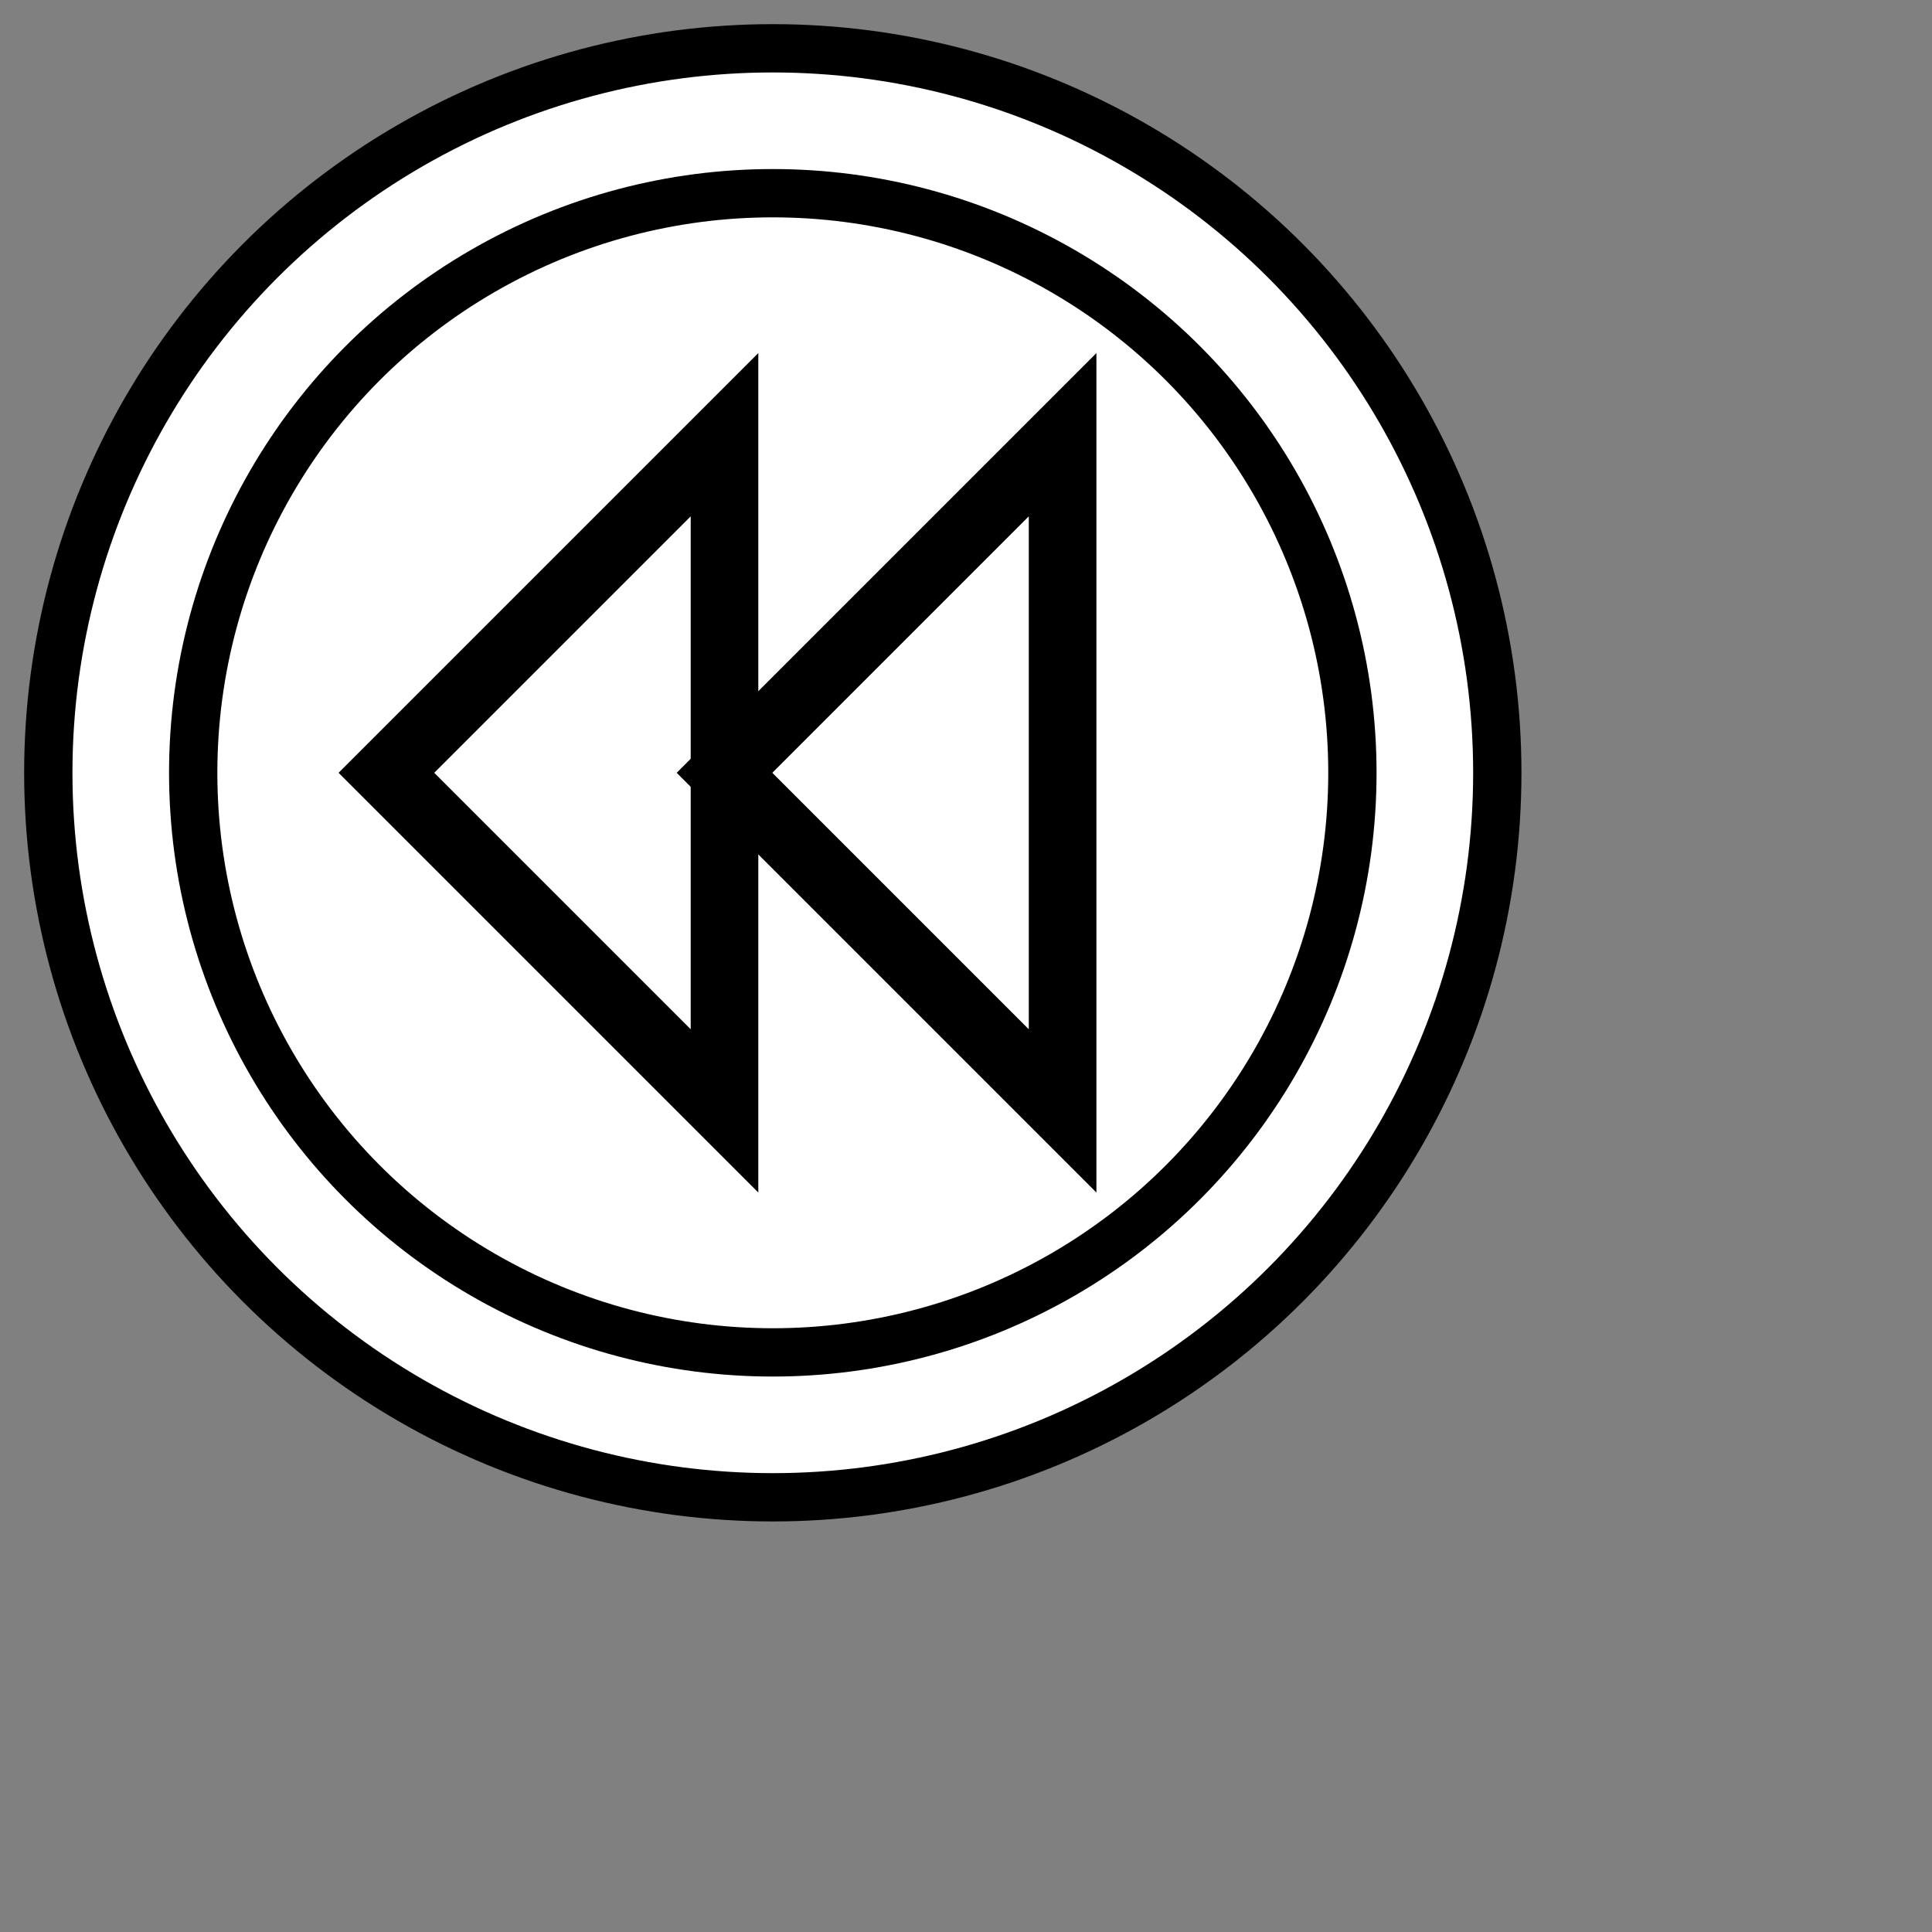 <?xml version="1.0" encoding="UTF-8" standalone="no"?>
<svg
   xmlns="http://www.w3.org/2000/svg"
   xmlns:oryx="http://www.b3mn.org/oryx"
   width="40"
   height="40"
   version="1.0">
  <rect width="100%" height="100%" fill="#808080" stroke="none"/>
  <defs></defs>
  <oryx:magnets>
  	<oryx:magnet oryx:cx="16" oryx:cy="16" oryx:default="yes" />
  </oryx:magnets>
  <oryx:docker oryx:cx="16" oryx:cy="16" />
  <g pointer-events="fill">
    <circle id="frame" cx="16" cy="16" r="15" stroke="black" fill="white" stroke-width="1"/>
    <circle cx="16" cy="16" r="12" stroke="black" fill="none" stroke-width="1"/>
    
    <polygon stroke="black" fill="none" stroke-width="1.4" points="15,9 15,23 8,16" stroke-linecap="butt" stroke-linejoin="miter" stroke-miterlimit="10" />
    <polygon stroke="black" fill="none" stroke-width="1.4" points="22,9 22,23 15,16" stroke-linecap="butt" stroke-linejoin="miter" stroke-miterlimit="10" />
  </g>
</svg>